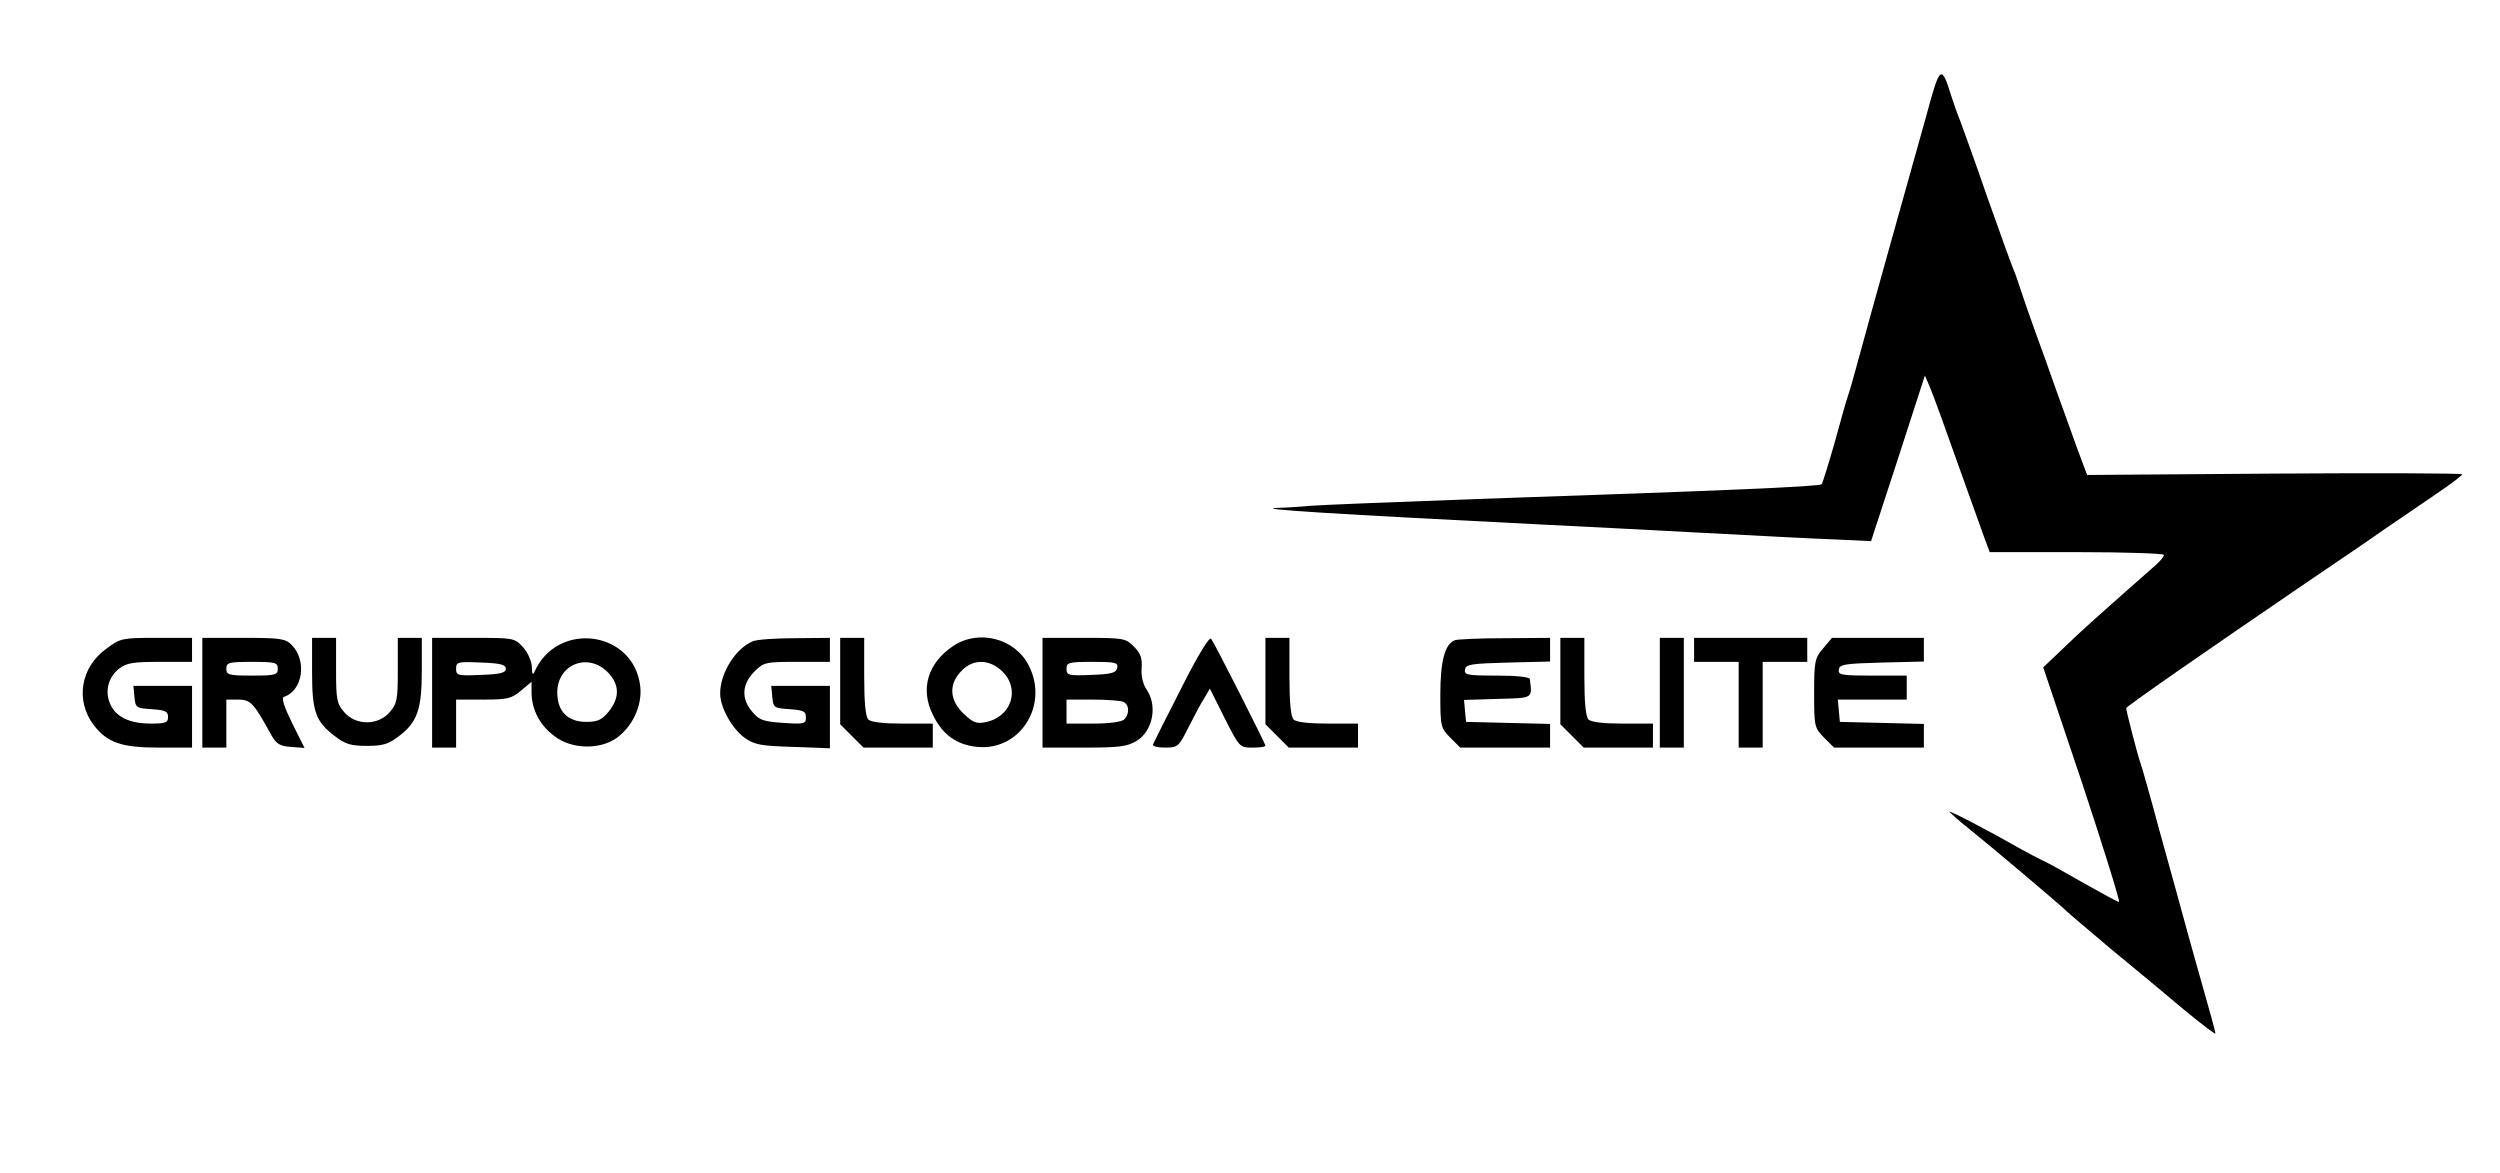 <?xml version="1.0" standalone="no"?>
<!DOCTYPE svg PUBLIC "-//W3C//DTD SVG 20010904//EN"
 "http://www.w3.org/TR/2001/REC-SVG-20010904/DTD/svg10.dtd">
<svg version="1.0" xmlns="http://www.w3.org/2000/svg"
 width="729pt" height="342pt" viewBox="0 0 729 342"
 preserveAspectRatio="xMidYMid meet">

<g transform="translate(0,342) scale(0.1,-0.1)"
fill="#000000" stroke="none">
<path d="M5617 3082 c-21 -75 -69 -247 -107 -382 -38 -135 -78 -281 -90 -325
-12 -44 -25 -91 -30 -105 -5 -14 -23 -77 -40 -140 -18 -63 -35 -118 -38 -122
-8 -7 -293 -19 -1002 -43 -250 -9 -471 -18 -490 -20 -19 -2 -62 -5 -95 -6 -75
-3 163 -18 780 -49 105 -5 314 -16 465 -24 151 -8 323 -17 381 -19 l105 -5 79
242 78 241 15 -35 c13 -32 34 -89 116 -320 15 -41 34 -94 42 -117 l16 -43 254
0 c140 0 254 -4 254 -8 0 -5 -10 -17 -22 -28 -169 -149 -222 -196 -271 -244
l-59 -56 115 -342 c62 -188 110 -342 106 -342 -4 0 -50 25 -103 55 -52 30
-106 60 -118 65 -13 6 -41 21 -63 33 -100 57 -219 119 -210 109 6 -6 28 -26
51 -44 70 -56 278 -232 289 -244 6 -6 64 -55 129 -110 66 -54 162 -134 213
-177 51 -42 93 -74 93 -71 0 6 -6 29 -74 269 -24 88 -65 237 -91 330 -25 94
-50 181 -55 195 -8 23 -40 147 -40 155 0 5 216 155 540 376 80 54 177 120 215
147 39 26 105 72 148 101 42 28 77 55 77 58 0 3 -246 4 -547 2 l-547 -4 -28
75 c-15 41 -43 120 -63 175 -19 55 -47 132 -61 170 -14 39 -32 90 -40 115 -8
25 -18 54 -23 65 -5 11 -39 106 -76 210 -36 105 -73 206 -80 225 -8 19 -19 51
-25 70 -29 93 -33 91 -73 -58z"/>
<path d="M3445 1414 c-44 -86 -81 -160 -83 -165 -2 -5 14 -9 35 -9 37 0 40 2
68 58 16 31 36 70 46 85 l17 29 43 -86 c43 -85 44 -86 81 -86 21 0 38 2 38 6
0 5 -144 290 -158 311 -5 8 -37 -44 -87 -143z"/>
<path d="M311 1529 c-76 -54 -92 -151 -38 -223 40 -52 81 -66 191 -66 l96 0 0
90 0 90 -86 0 -85 0 3 -32 c3 -32 5 -33 51 -36 39 -3 47 -6 47 -23 0 -16 -7
-19 -50 -19 -63 0 -103 20 -119 58 -16 37 -5 77 26 102 22 17 41 20 119 20
l94 0 0 35 0 35 -103 0 c-100 0 -106 -1 -146 -31z"/>
<path d="M590 1400 l0 -160 35 0 35 0 0 70 0 70 35 0 c36 0 45 -10 97 -105 14
-24 24 -31 57 -33 l39 -3 -36 72 c-24 49 -32 74 -24 77 55 18 68 106 22 152
-18 18 -34 20 -140 20 l-120 0 0 -160z m220 70 c0 -18 -7 -20 -75 -20 -68 0
-75 2 -75 20 0 18 7 20 75 20 68 0 75 -2 75 -20z"/>
<path d="M910 1460 c0 -115 10 -144 67 -187 30 -23 46 -28 93 -28 47 0 63 5
94 29 53 40 66 78 66 191 l0 95 -35 0 -35 0 0 -94 c0 -86 -2 -98 -24 -123 -34
-39 -98 -39 -132 0 -22 25 -24 37 -24 123 l0 94 -35 0 -35 0 0 -100z"/>
<path d="M1260 1400 l0 -160 35 0 35 0 0 70 0 70 79 0 c71 0 83 3 110 26 l31
26 0 -31 c0 -49 24 -96 66 -127 50 -39 132 -41 182 -6 47 34 75 95 69 150 -18
163 -242 194 -309 42 -4 -10 -7 -4 -7 15 -1 18 -12 42 -26 58 -25 27 -28 27
-145 27 l-120 0 0 -160z m215 70 c0 -12 -16 -16 -72 -18 -68 -3 -73 -2 -73 18
0 20 5 21 73 18 56 -2 72 -6 72 -18z m296 -9 c36 -36 37 -75 4 -116 -20 -24
-32 -30 -65 -30 -55 0 -85 31 -85 86 0 81 88 117 146 60z"/>
<path d="M2195 1550 c-50 -21 -95 -92 -95 -152 0 -41 34 -102 72 -130 29 -20
47 -23 141 -26 l107 -4 0 91 0 91 -86 0 -85 0 3 -32 c3 -32 5 -33 51 -36 40
-3 47 -6 47 -24 0 -19 -5 -20 -66 -16 -58 4 -70 8 -90 32 -33 38 -31 80 5 117
28 28 33 29 125 29 l96 0 0 35 0 35 -102 -1 c-57 0 -112 -4 -123 -9z"/>
<path d="M2450 1434 l0 -126 34 -34 34 -34 101 0 101 0 0 35 0 35 -88 0 c-55
0 -92 4 -100 12 -8 8 -12 50 -12 125 l0 113 -35 0 -35 0 0 -126z"/>
<path d="M2779 1536 c-74 -50 -96 -125 -59 -200 28 -58 69 -88 130 -94 125
-12 209 122 150 237 -40 80 -147 107 -221 57z m143 -73 c54 -52 28 -134 -49
-149 -25 -5 -36 -1 -61 23 -44 40 -47 89 -7 128 33 34 80 33 117 -2z"/>
<path d="M3040 1400 l0 -160 121 0 c104 0 126 3 154 20 47 29 61 103 28 150
-10 15 -16 39 -14 62 2 29 -3 43 -23 63 -24 24 -30 25 -146 25 l-120 0 0 -160z
m218 73 c-3 -15 -16 -19 -76 -21 -67 -3 -72 -1 -72 18 0 18 6 20 76 20 66 0
75 -2 72 -17z m16 -99 c19 -7 21 -35 4 -52 -7 -7 -43 -12 -90 -12 l-78 0 0 35
0 35 74 0 c41 0 81 -3 90 -6z"/>
<path d="M3690 1434 l0 -126 34 -34 34 -34 101 0 101 0 0 35 0 35 -88 0 c-55
0 -92 4 -100 12 -8 8 -12 50 -12 125 l0 113 -35 0 -35 0 0 -126z"/>
<path d="M4242 1553 c-29 -11 -42 -62 -42 -158 0 -93 1 -98 29 -126 l29 -29
131 0 131 0 0 35 0 34 -122 3 -123 3 -3 32 -3 32 98 3 c105 3 101 0 94 58 -1
6 -40 10 -97 10 -86 0 -95 2 -92 18 3 15 18 17 126 20 l122 3 0 34 0 35 -132
-1 c-73 0 -139 -3 -146 -6z"/>
<path d="M4550 1434 l0 -126 34 -34 34 -34 101 0 101 0 0 35 0 35 -88 0 c-55
0 -92 4 -100 12 -8 8 -12 50 -12 125 l0 113 -35 0 -35 0 0 -126z"/>
<path d="M4840 1400 l0 -160 35 0 35 0 0 160 0 160 -35 0 -35 0 0 -160z"/>
<path d="M4940 1525 l0 -35 65 0 65 0 0 -125 0 -125 35 0 35 0 0 125 0 125 65
0 65 0 0 35 0 35 -165 0 -165 0 0 -35z"/>
<path d="M5316 1529 c-24 -28 -26 -38 -26 -131 0 -97 1 -100 29 -129 l29 -29
131 0 131 0 0 35 0 34 -122 3 -123 3 -3 33 -3 32 100 0 101 0 0 35 0 35 -101
0 c-90 0 -100 2 -97 18 3 15 18 17 126 20 l122 3 0 34 0 35 -134 0 -134 0 -26
-31z"/>
</g>
</svg>
